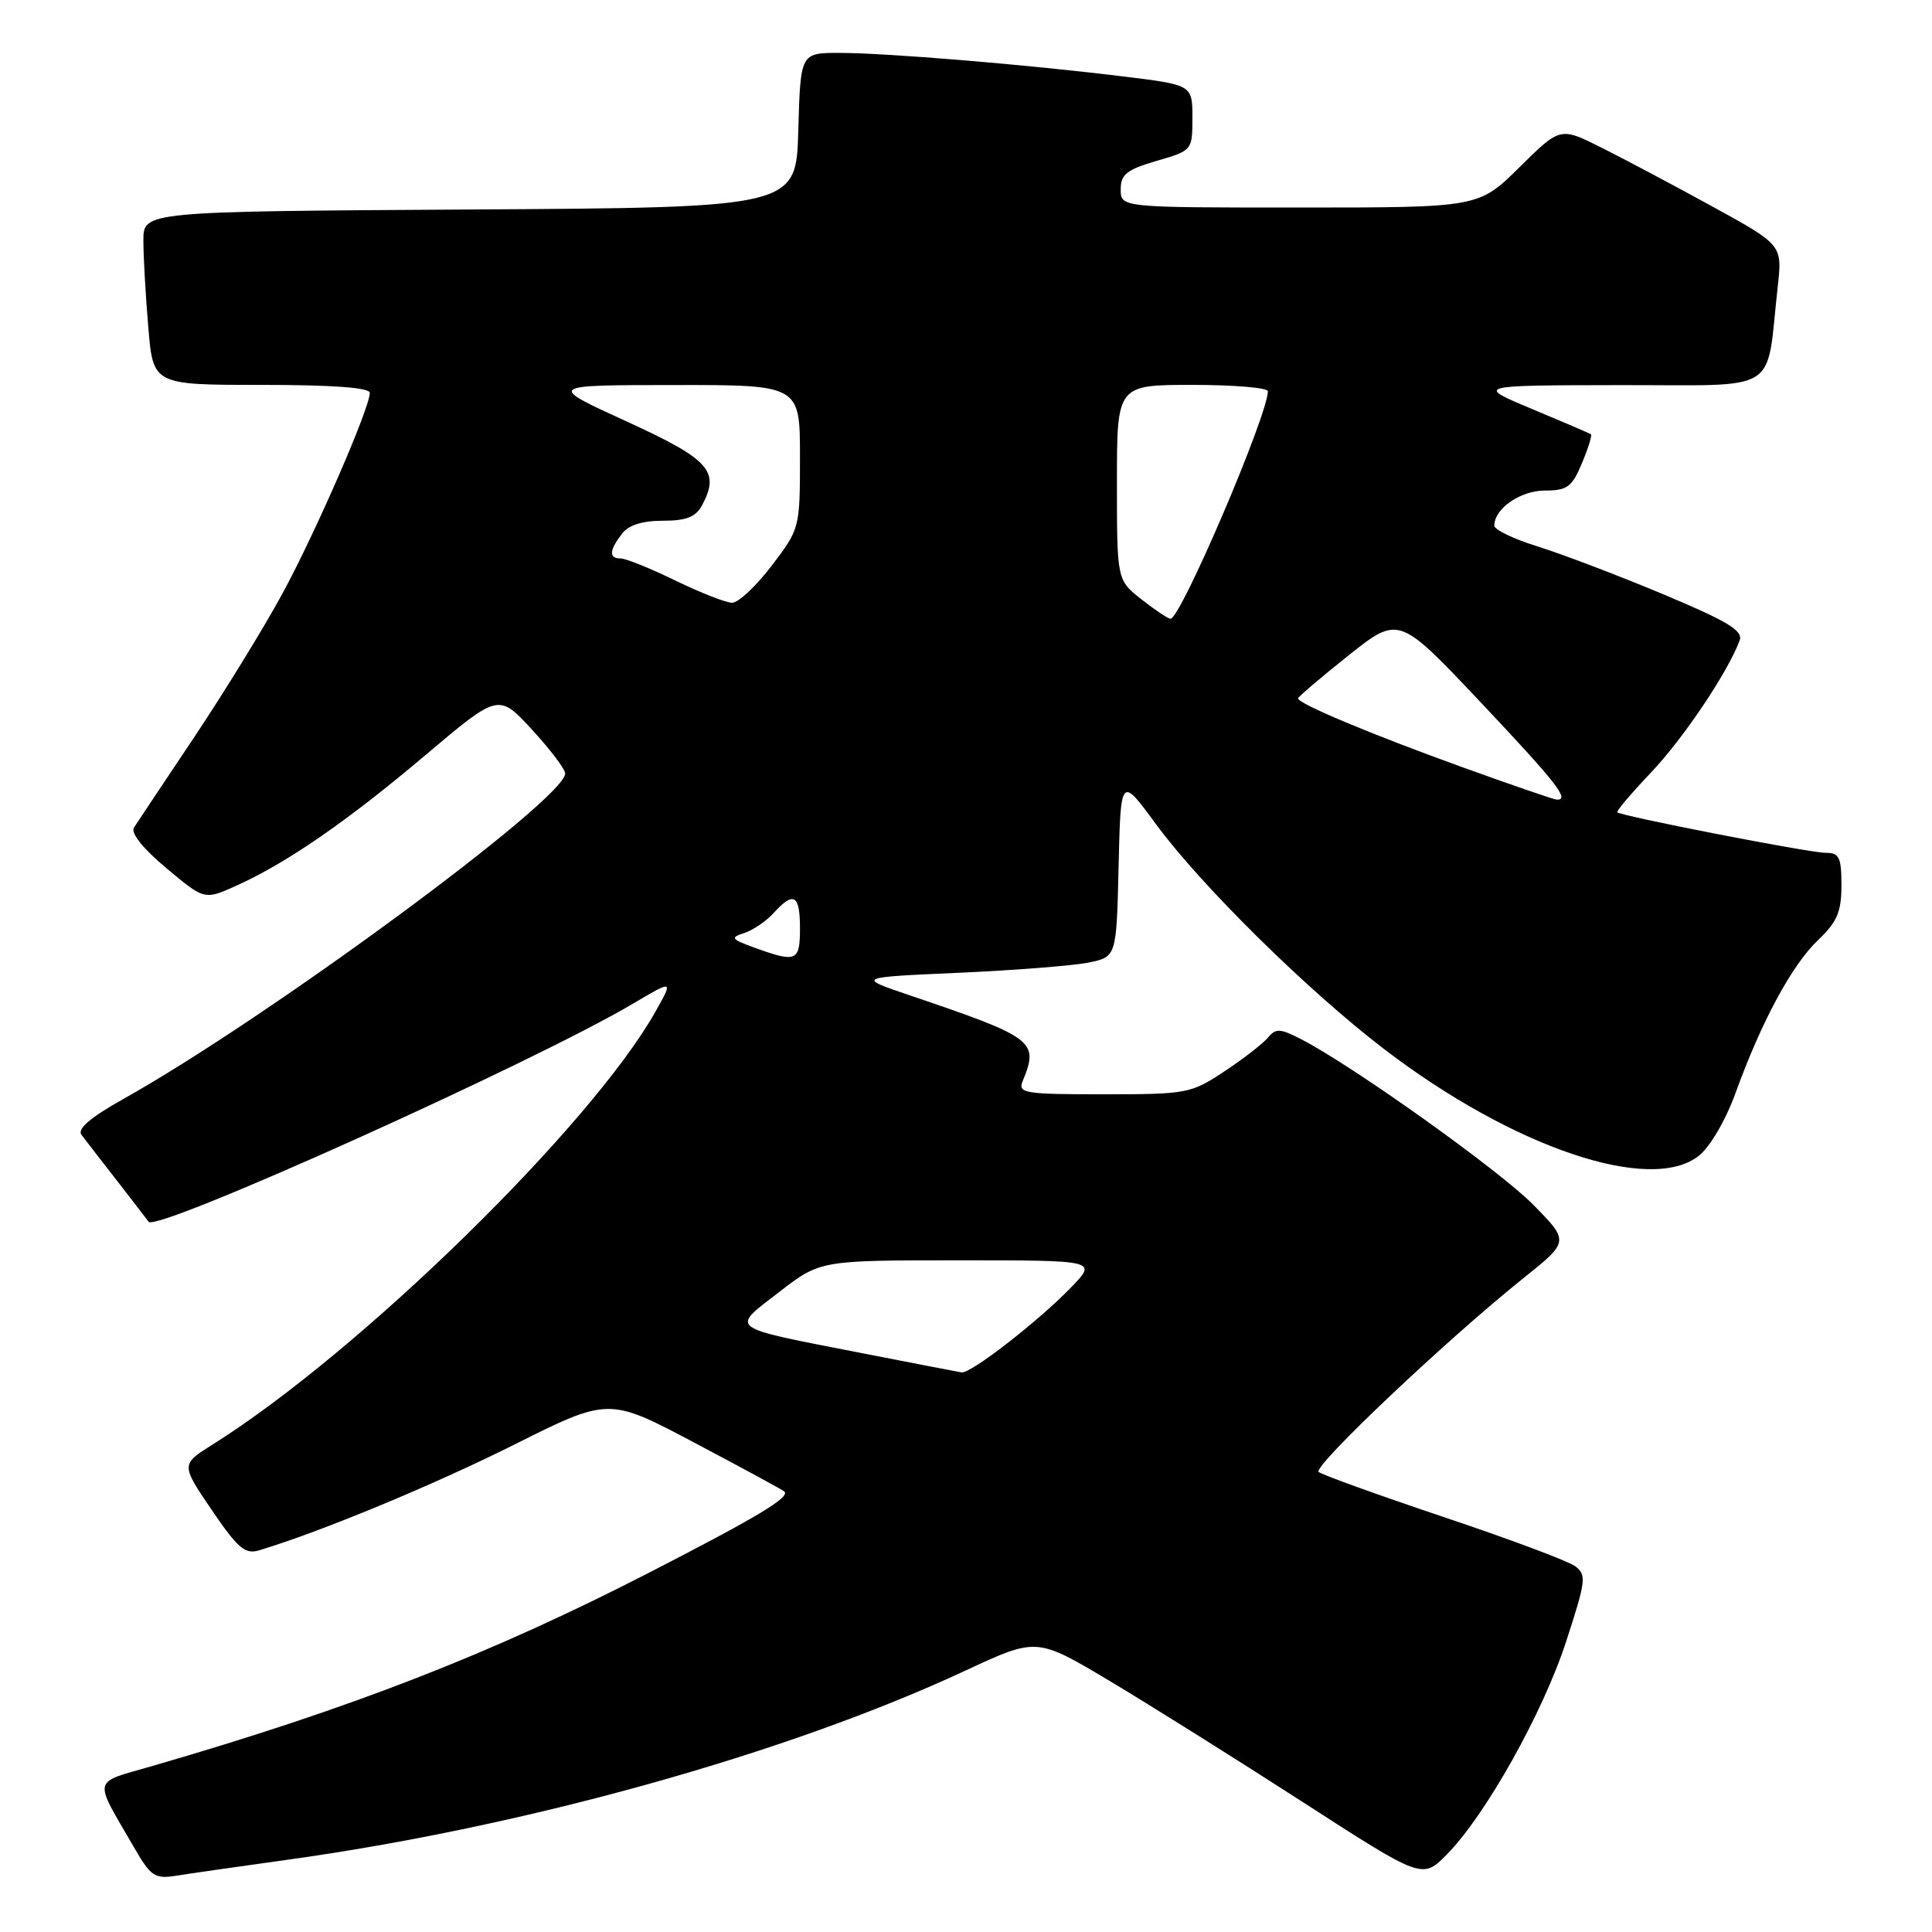 <?xml version="1.0" encoding="UTF-8" standalone="no"?>
<!DOCTYPE svg PUBLIC "-//W3C//DTD SVG 1.1//EN" "http://www.w3.org/Graphics/SVG/1.1/DTD/svg11.dtd" >
<svg xmlns="http://www.w3.org/2000/svg" xmlns:xlink="http://www.w3.org/1999/xlink" version="1.1" viewBox="0 0 256 256">
 <g >
 <path fill="currentColor"
d=" M 38.00 246.44 C 69.50 242.08 104.29 232.38 127.93 221.36 C 137.36 216.97 137.36 216.97 146.93 222.67 C 152.19 225.81 163.69 233.02 172.48 238.69 C 188.46 249.01 188.46 249.01 191.69 245.75 C 196.80 240.60 204.46 226.95 207.54 217.45 C 210.17 209.37 210.25 208.66 208.68 207.51 C 207.75 206.83 199.91 203.90 191.25 201.00 C 182.59 198.09 175.15 195.41 174.73 195.04 C 173.92 194.32 191.65 177.54 201.84 169.38 C 207.94 164.50 207.94 164.50 203.22 159.69 C 198.76 155.13 179.17 141.16 172.35 137.67 C 169.61 136.26 169.04 136.24 168.00 137.50 C 167.34 138.29 164.75 140.30 162.23 141.97 C 157.81 144.90 157.28 145.00 146.22 145.00 C 135.72 145.00 134.85 144.86 135.51 143.25 C 137.69 137.95 137.10 137.50 120.50 131.87 C 113.50 129.50 113.50 129.50 127.00 128.90 C 134.43 128.57 142.17 127.96 144.22 127.55 C 147.94 126.79 147.94 126.79 148.22 114.81 C 148.50 102.84 148.50 102.84 153.16 109.19 C 159.13 117.32 173.26 131.26 183.43 139.03 C 200.48 152.06 218.69 158.23 225.10 153.15 C 226.60 151.96 228.66 148.43 229.98 144.80 C 233.41 135.33 237.45 127.84 240.91 124.56 C 243.43 122.16 244.00 120.83 244.00 117.31 C 244.00 113.58 243.71 113.00 241.88 113.00 C 239.75 113.00 214.81 108.14 214.30 107.63 C 214.15 107.48 216.16 105.11 218.76 102.37 C 223.04 97.87 228.94 89.09 230.51 84.87 C 231.00 83.57 228.94 82.33 220.31 78.71 C 214.37 76.23 206.91 73.39 203.75 72.41 C 200.59 71.43 198.00 70.19 198.00 69.65 C 198.00 67.40 201.46 65.00 204.71 65.00 C 207.66 65.00 208.30 64.53 209.61 61.39 C 210.44 59.41 210.98 57.68 210.81 57.55 C 210.64 57.42 207.12 55.91 203.00 54.19 C 195.50 51.06 195.50 51.06 214.66 51.03 C 236.23 51.00 233.95 52.42 235.56 37.97 C 236.17 32.45 236.17 32.45 226.84 27.33 C 221.70 24.51 215.08 21.00 212.12 19.52 C 206.73 16.83 206.73 16.83 201.33 22.17 C 195.93 27.50 195.93 27.50 172.22 27.50 C 148.50 27.50 148.50 27.50 148.50 25.10 C 148.50 23.11 149.29 22.48 153.25 21.32 C 157.98 19.95 158.00 19.92 158.00 15.59 C 158.00 11.25 158.00 11.25 148.75 10.12 C 135.88 8.54 117.50 7.02 111.28 7.01 C 106.07 7.00 106.07 7.00 105.78 17.25 C 105.50 27.50 105.50 27.50 62.25 27.76 C 19.00 28.02 19.00 28.02 19.00 31.86 C 19.00 33.97 19.29 39.14 19.65 43.35 C 20.29 51.00 20.29 51.00 34.65 51.00 C 44.06 51.00 49.00 51.36 49.00 52.06 C 49.00 54.06 41.84 70.52 37.42 78.66 C 34.99 83.14 29.73 91.69 25.75 97.66 C 21.76 103.62 18.16 109.02 17.75 109.66 C 17.29 110.37 18.94 112.44 22.05 115.04 C 27.09 119.26 27.09 119.26 31.27 117.38 C 37.98 114.36 46.00 108.83 56.37 100.06 C 66.06 91.87 66.06 91.87 70.49 96.68 C 72.93 99.33 74.91 101.95 74.89 102.50 C 74.80 105.95 35.40 134.96 16.33 145.63 C 12.01 148.05 10.21 149.58 10.79 150.36 C 11.26 150.98 13.39 153.75 15.54 156.50 C 17.68 159.25 19.55 161.68 19.69 161.89 C 20.65 163.34 70.55 140.87 83.86 133.00 C 89.22 129.83 89.22 129.83 86.89 133.98 C 78.39 149.11 47.70 179.13 28.23 191.37 C 23.96 194.05 23.96 194.05 28.05 200.07 C 31.50 205.15 32.48 205.99 34.32 205.43 C 42.52 202.96 57.39 196.80 68.08 191.45 C 80.66 185.15 80.66 185.15 92.08 191.20 C 98.36 194.52 103.69 197.41 103.93 197.63 C 104.75 198.38 100.40 200.99 86.00 208.39 C 65.05 219.16 46.54 226.36 20.24 233.99 C 12.09 236.35 12.32 235.38 17.75 244.77 C 19.99 248.65 20.51 249.00 23.36 248.54 C 25.09 248.26 31.68 247.32 38.00 246.44 Z  M 114.00 179.26 C 96.22 175.78 96.77 176.19 103.23 171.21 C 108.68 167.00 108.68 167.00 127.04 167.00 C 145.39 167.00 145.39 167.00 141.95 170.56 C 137.59 175.08 128.60 182.05 127.41 181.85 C 126.91 181.77 120.88 180.60 114.00 179.26 Z  M 100.00 125.58 C 96.87 124.44 96.72 124.24 98.62 123.63 C 99.78 123.25 101.54 122.06 102.52 120.97 C 105.17 118.05 106.00 118.54 106.00 123.00 C 106.00 127.39 105.54 127.59 100.00 125.58 Z  M 193.50 101.56 C 181.52 97.23 172.00 93.23 172.00 92.54 C 172.00 92.34 175.00 89.78 178.67 86.86 C 185.34 81.56 185.34 81.56 196.17 93.03 C 206.30 103.77 208.10 106.07 206.25 105.95 C 205.84 105.92 200.10 103.95 193.50 101.56 Z  M 151.25 79.42 C 148.00 76.86 148.00 76.86 148.00 63.93 C 148.00 51.00 148.00 51.00 158.00 51.00 C 163.50 51.00 168.00 51.38 168.00 51.84 C 168.00 54.98 156.44 82.01 155.10 81.99 C 154.77 81.98 153.04 80.83 151.25 79.42 Z  M 89.50 76.93 C 86.20 75.32 82.94 74.00 82.25 74.00 C 80.66 74.00 80.71 72.97 82.39 70.75 C 83.28 69.58 85.09 69.00 87.83 69.00 C 90.94 69.00 92.19 68.51 93.03 66.95 C 95.44 62.44 94.04 60.88 83.00 55.83 C 72.50 51.03 72.50 51.03 89.25 51.02 C 106.00 51.00 106.00 51.00 106.00 60.52 C 106.00 69.98 105.98 70.07 102.25 74.96 C 100.19 77.67 97.83 79.88 97.00 79.87 C 96.17 79.86 92.80 78.53 89.50 76.93 Z "/>
</g>
</svg>